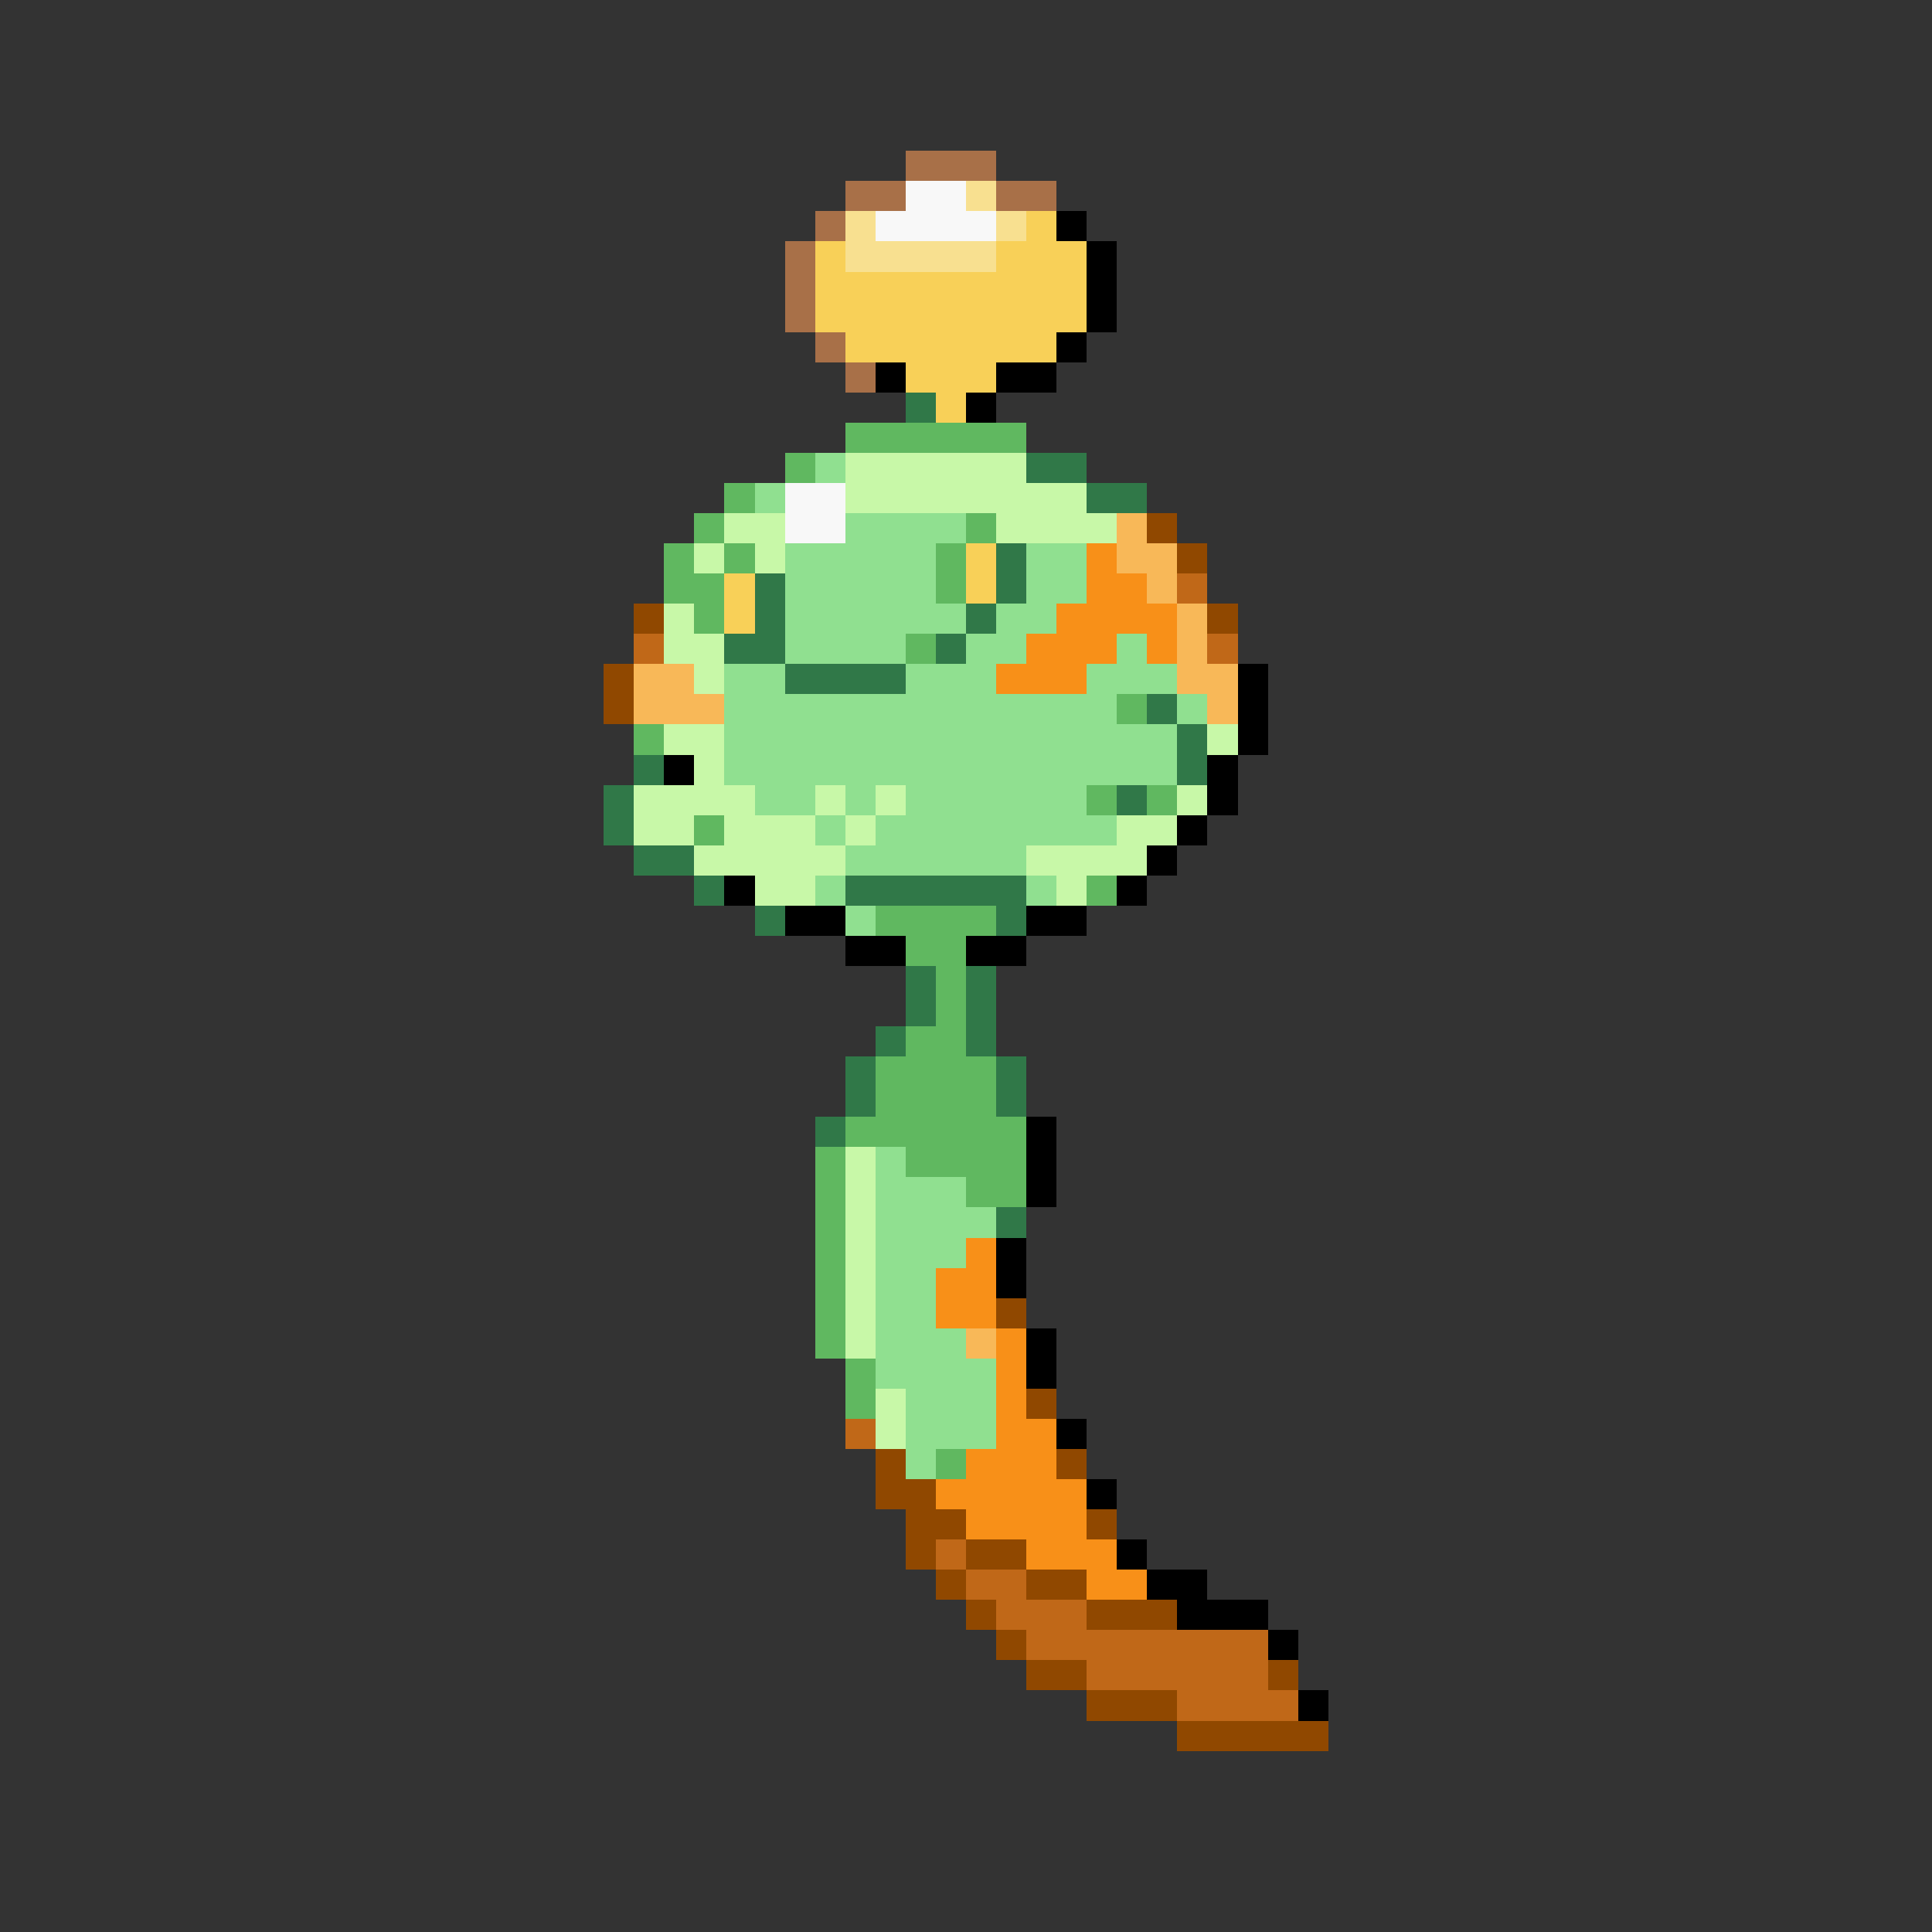 <svg xmlns="http://www.w3.org/2000/svg" viewBox="0 -0.5 64 64" shape-rendering="crispEdges">
<rect x="0" y="-0.5" width="64" height="64" fill="#333333" stroke="none"/>
<path stroke="#a87048" d="M30 5h3M28 6h2M33 6h2M27 7h1M26 8h1M26 9h1M26 10h1M27 11h1M28 12h1" />
<path stroke="#f8f8f8" d="M30 6h2M29 7h4M26 16h2M26 17h2" />
<path stroke="#f8e090" d="M32 6h1M28 7h1M33 7h1M28 8h5" />
<path stroke="#f8d058" d="M34 7h1M27 8h1M33 8h3M27 9h9M27 10h9M28 11h7M30 12h3M31 13h1M32 18h1M24 19h1M32 19h1M24 20h1" />
<path stroke="#000000" d="M35 7h1M36 8h1M36 9h1M36 10h1M35 11h1M29 12h1M33 12h2M32 13h1M41 22h1M41 23h1M41 24h1M22 25h1M40 25h1M40 26h1M39 27h1M38 28h1M24 29h1M37 29h1M26 30h2M34 30h2M28 31h2M32 31h2M34 37h1M34 38h1M34 39h1M33 41h1M33 42h1M34 44h1M34 45h1M35 47h1M36 49h1M37 51h1M38 52h2M39 53h3M42 54h1M43 56h1" />
<path stroke="#307848" d="M30 13h1M34 15h2M36 16h2M33 18h1M25 19h1M33 19h1M25 20h1M32 20h1M24 21h2M31 21h1M26 22h4M38 23h1M39 24h1M21 25h1M39 25h1M20 26h1M37 26h1M20 27h1M21 28h2M23 29h1M28 29h6M25 30h1M33 30h1M30 32h1M32 32h1M30 33h1M32 33h1M29 34h1M32 34h1M28 35h1M33 35h1M28 36h1M33 36h1M27 37h1M33 40h1" />
<path stroke="#60b860" d="M28 14h6M26 15h1M24 16h1M23 17h1M32 17h1M22 18h1M24 18h1M31 18h1M22 19h2M31 19h1M23 20h1M30 21h1M37 23h1M21 24h1M36 26h1M38 26h1M23 27h1M36 29h1M29 30h4M30 31h2M31 32h1M31 33h1M30 34h2M29 35h4M29 36h4M28 37h6M27 38h1M30 38h4M27 39h1M32 39h2M27 40h1M27 41h1M27 42h1M27 43h1M27 44h1M28 45h1M28 46h1M31 48h1" />
<path stroke="#90e090" d="M27 15h1M25 16h1M28 17h4M26 18h5M34 18h2M26 19h5M34 19h2M26 20h6M33 20h2M26 21h4M32 21h2M37 21h1M24 22h2M30 22h3M36 22h3M24 23h13M39 23h1M24 24h15M24 25h15M25 26h2M28 26h1M30 26h6M27 27h1M29 27h8M28 28h6M27 29h1M34 29h1M28 30h1M29 38h1M29 39h3M29 40h4M29 41h3M29 42h2M29 43h2M29 44h3M29 45h4M30 46h3M30 47h3M30 48h1" />
<path stroke="#c8f8a8" d="M28 15h6M28 16h8M24 17h2M33 17h4M23 18h1M25 18h1M22 20h1M22 21h2M23 22h1M22 24h2M40 24h1M23 25h1M21 26h4M27 26h1M29 26h1M39 26h1M21 27h2M24 27h3M28 27h1M37 27h2M23 28h5M34 28h4M25 29h2M35 29h1M28 38h1M28 39h1M28 40h1M28 41h1M28 42h1M28 43h1M28 44h1M29 46h1M29 47h1" />
<path stroke="#f8b858" d="M37 17h1M37 18h2M38 19h1M39 20h1M39 21h1M21 22h2M39 22h2M21 23h3M40 23h1M32 44h1" />
<path stroke="#904800" d="M38 17h1M39 18h1M21 20h1M40 20h1M20 22h1M20 23h1M33 43h1M34 46h1M29 48h1M35 48h1M29 49h2M30 50h2M36 50h1M30 51h1M32 51h2M31 52h1M34 52h2M32 53h1M36 53h3M33 54h1M34 55h2M42 55h1M36 56h3M39 57h5" />
<path stroke="#f89018" d="M36 18h1M36 19h2M35 20h4M34 21h3M38 21h1M33 22h3M32 41h1M31 42h2M31 43h2M33 44h1M33 45h1M33 46h1M33 47h2M32 48h3M31 49h5M32 50h4M34 51h3M36 52h2" />
<path stroke="#c06818" d="M39 19h1M21 21h1M40 21h1M28 47h1M31 51h1M32 52h2M33 53h3M34 54h8M36 55h6M39 56h4" />
</svg>